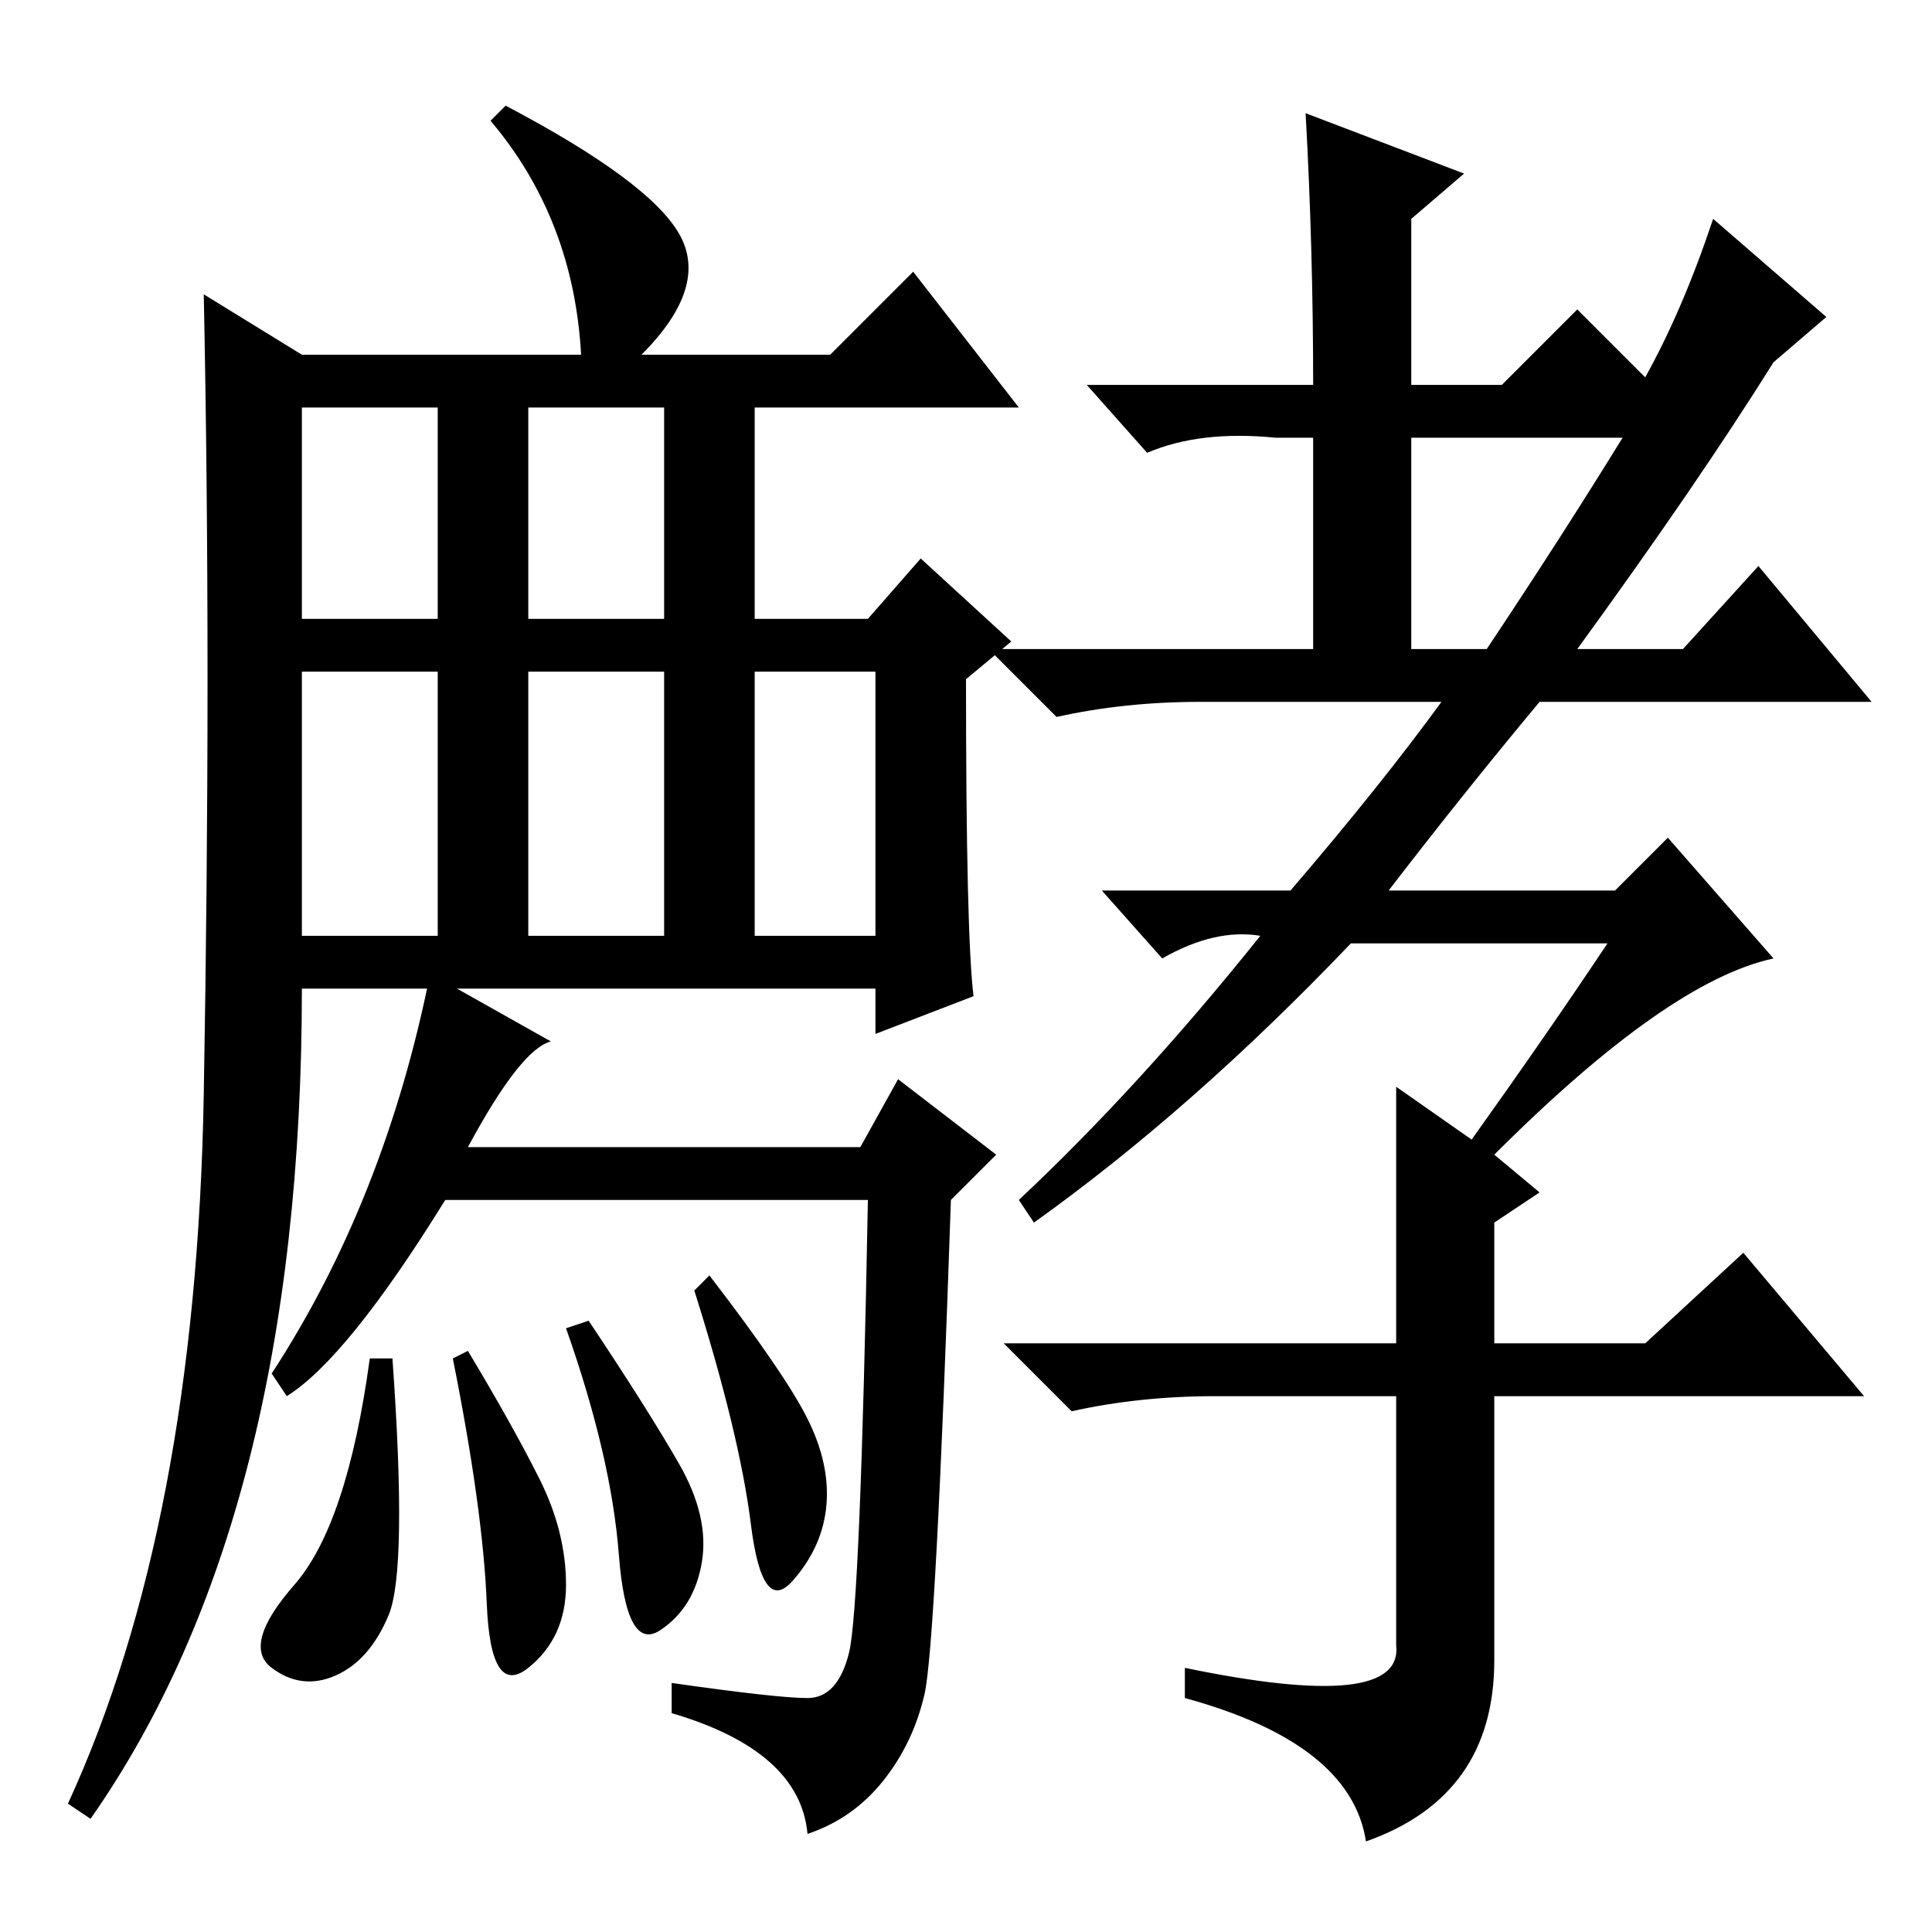<?xml version="1.0" standalone="no"?>
<!DOCTYPE svg PUBLIC "-//W3C//DTD SVG 1.1//EN" "http://www.w3.org/Graphics/SVG/1.1/DTD/svg11.dtd" >
<svg xmlns="http://www.w3.org/2000/svg" xmlns:xlink="http://www.w3.org/1999/xlink" version="1.1" viewBox="0 -36 256 256">
  <g transform="matrix(1 0 0 -1 0 220)">
   <path fill="currentColor"
d="M27 111q1 57 0 106l13 -8h37q-1 18 -12 31l2 2q19 -10 23 -17t-5 -16h25l11 11l14 -18h-35v-28h15l7 8l12 -11l-6 -5q0 -34 1 -42l-13 -5v6h-76q0 -70 -28 -110l-3 2q17 37 18 94zM40 174h18v28h-18v-28zM70 174h18v28h-18v-28zM40 132h18v35h-18v-35zM70 132h18v35h-18
v-35zM100 132h16v35h-16v-35zM107 31q4 0 5.5 6t2.5 60h-56q-13 -21 -21 -26l-2 3q15 23 21 53l16 -9q-4 -1 -11 -14h52l5 9l13 -10l-6 -6q-2 -59 -3.5 -65.5t-5.5 -11.5t-10 -7q-1 11 -18 16v4q14 -2 18 -2zM51.5 42q-2.5 -6 -7 -8t-8.5 1t3 11t10 30h3q2 -28 -0.5 -34z
M71.5 60q3.5 -7 3.5 -14t-5 -11t-5.5 8.5t-4.5 32.5l2 1q6 -10 9.5 -17zM90 62q4 -7 3 -13t-5.5 -9t-5.5 10t-7 30l3 1q8 -12 12 -19zM107 68q3 -6 2.5 -11.5t-4.5 -10t-5.5 7.5t-7.5 31l2 2q10 -13 13 -19zM187 198v-28h10q10 15 18 28h-28zM235 129q-14 -3 -37 -26l6 -5
l-6 -4v-16h20l13 12l16 -19h-49v-35q0 -18 -17 -24q-2 13 -24 19v4q29 -6 28 3v33h-24q-10 0 -19 -2l-9 9h52v34l10 -7q10 14 18 26h-34q-21 -22 -42 -37l-2 3q16 15 32 35q-6 1 -13 -3l-8 9h25q12 14 20 25h-32q-10 0 -19 -2l-9 9h43v28h-5q-10 1 -17 -2l-8 9h30
q0 18 -1 36l21 -8l-7 -6v-22h12l10 10l9 -9q5 9 9 21l15 -13l-7 -6q-10 -16 -26 -38h14l10 11l15 -18h-44q-10 -12 -20 -25h30l7 7z" />
  </g>

</svg>
